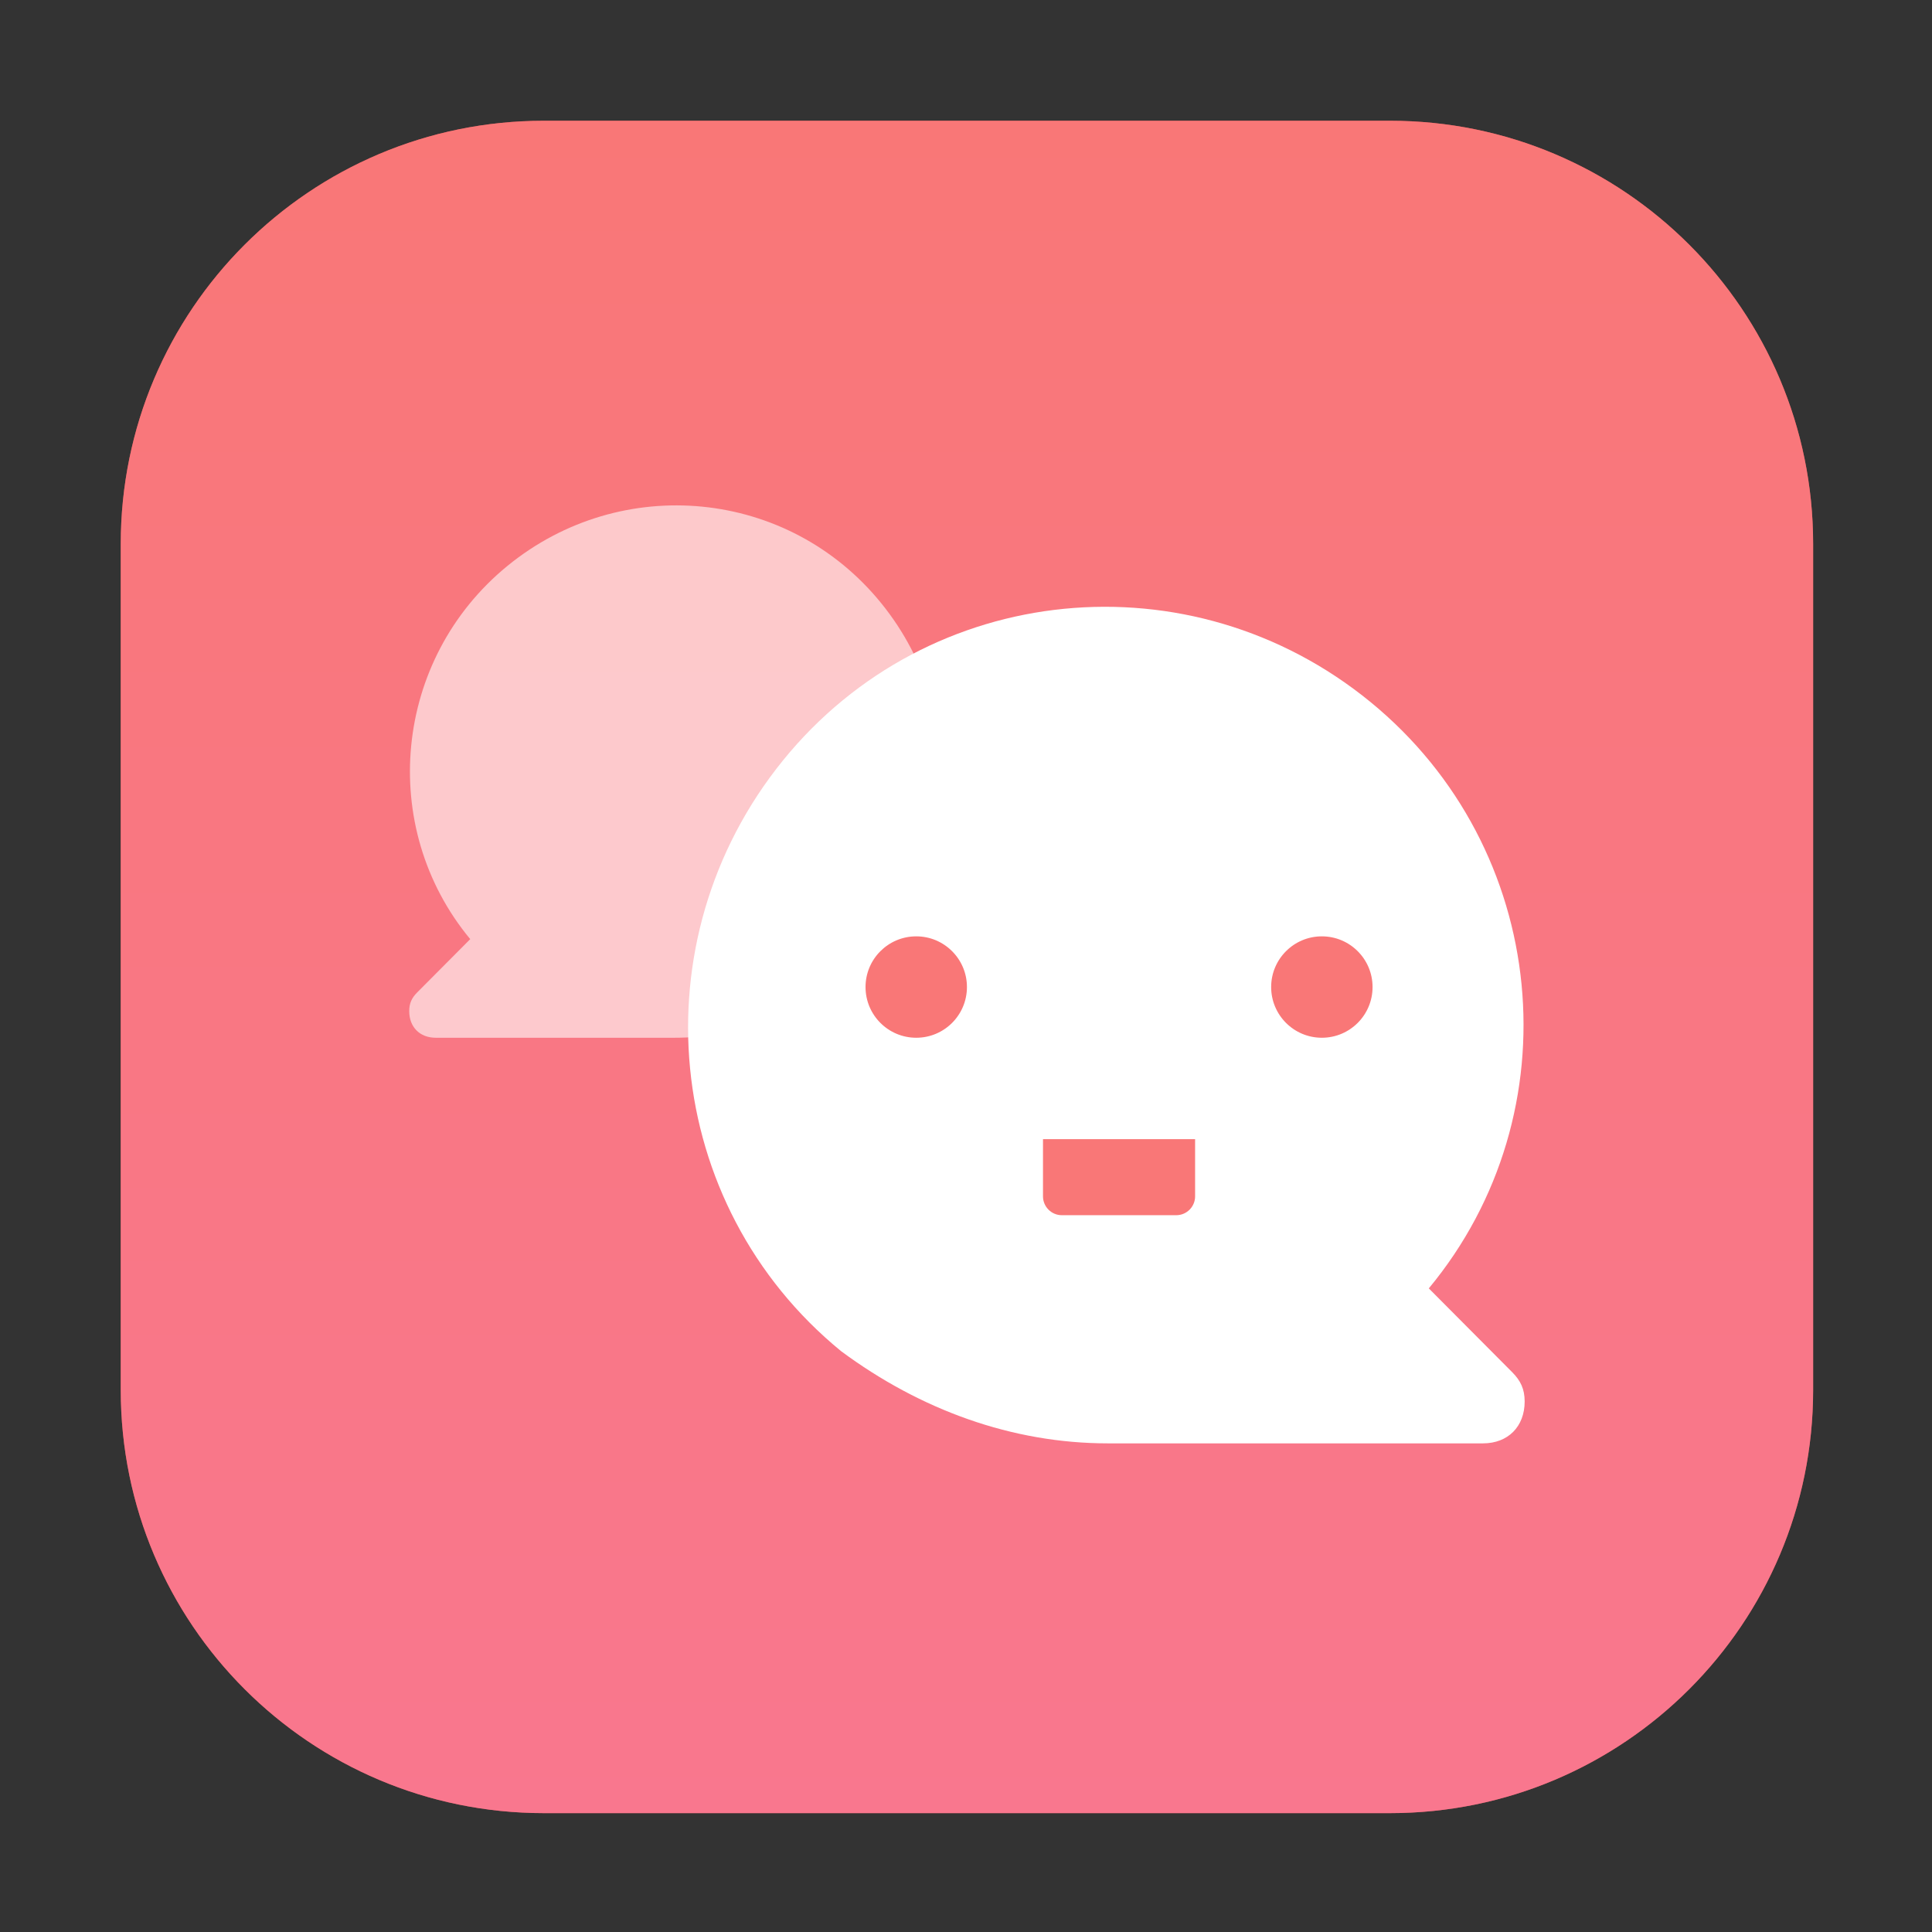 <svg width="1024" height="1024" viewBox="0 0 1024 1024" fill="none" xmlns="http://www.w3.org/2000/svg">
<rect x="0" y="0" width="1024" height="1024" fill="#333333" stroke="none"/>
<path d="M64 288.25C64 164.4 164.4 64 288.25 64H736.75C860.6 64 961 164.4 961 288.25V736.75C961 860.6 860.6 961 736.75 961H288.25C164.4 961 64 860.6 64 736.75V288.25Z" fill="#BC4C4C"/>
<path d="M512 518.549C512 513.904 512.387 509.645 512.387 505C512.387 509.645 512 514.291 512 518.549Z" fill="white"/>
<path d="M508 525.711C509.933 516.807 512.64 507.517 515.346 499C512.253 507.904 509.933 516.807 508 525.711Z" fill="white"/>
<path d="M511 518.162C511.773 513.517 512.933 509.258 513.706 505C512.933 509.258 511.773 513.517 511 518.162Z" fill="white"/>
<path d="M512 508C512.387 510.71 512.773 513.42 512.773 516.517C512.773 513.807 512.387 511.097 512 508Z" fill="white"/>
<path d="M511 508C511.773 510.71 512.547 513.42 513.32 516.129C512.547 513.42 512.16 510.71 511 508Z" fill="white"/>
<path d="M508 504C511.093 509.032 513.413 514.065 515.346 519.098C513.413 513.678 510.706 508.645 508 504Z" fill="white"/>
<path d="M514.8 515.194C512.866 512.871 510.933 510.936 509 509C510.933 510.936 512.866 513.258 514.8 515.194Z" fill="white"/>
<path d="M507 508C510.48 510.323 513.959 513.033 517.053 516.13C513.959 513.033 510.48 510.323 507 508Z" fill="white"/>
<path d="M510 525.711C510.773 516.807 512.32 507.904 513.866 499C511.933 507.517 510.773 516.42 510 525.711Z" fill="white"/>
<path d="M515.733 519.485C513.026 514.452 510.32 509.42 508 504C510.32 509.033 513.026 514.452 515.733 519.485Z" fill="white"/>
<path d="M521.559 520.42C514.986 515.001 508.8 508.807 503 503C508.8 509.194 514.986 515.001 521.559 520.42Z" fill="white"/>
<path d="M516.279 519.323C513.186 514.678 510.093 509.645 507 505C510.093 509.645 513.186 514.291 516.279 519.323Z" fill="white"/>
<path d="M522.878 525.098C515.532 516.581 508.573 507.291 502 498C508.573 507.678 515.532 516.581 522.878 525.098Z" fill="white"/>
<path d="M528.478 510C517.652 511.936 506.826 513.484 496 514.645C507.213 513.871 518.038 512.323 528.478 510Z" fill="white"/>
<path d="M518.146 517.452C513.506 513.968 509.253 510.484 505 507C509.253 510.484 513.506 513.968 518.146 517.452Z" fill="white"/>
<path d="M512.387 516.291C512.387 513.194 512.387 510.097 512 507C512 510.484 512 513.581 512.387 516.291Z" fill="white"/>
<path d="M513.866 520.42C512.32 514.613 511.16 508.807 510 503C511.16 508.807 512.32 514.613 513.866 520.42Z" fill="white"/>
<path d="M514.026 520.646C512.093 515.226 510.547 509.42 509 504C510.547 509.42 512.093 515.226 514.026 520.646Z" fill="white"/>
<path d="M513.093 520.42C511.933 514.613 511.16 508.807 510 503C511.16 508.807 511.933 515.001 513.093 520.42Z" fill="white"/>
<path d="M511 518.775C511.387 514.517 511.773 510.258 512.16 506C511.387 510.258 511 514.517 511 518.775Z" fill="white"/>
<path d="M514.8 520.259C512.866 514.839 510.933 509.42 509 504C510.547 509.42 512.48 514.839 514.8 520.259Z" fill="white"/>
<path d="M512.933 520.807C512.16 515.001 511.387 508.807 511 503C511.387 509.194 512.16 515.001 512.933 520.807Z" fill="white"/>
<path d="M64 288.25C64 164.4 164.4 64 288.25 64H736.75C860.6 64 961 164.4 961 288.25V736.75C961 860.6 860.6 961 736.75 961H288.25C164.4 961 64 860.6 64 736.75V288.25Z" fill="url(#paint0_linear)"/>
<path opacity="0.6" d="M357.467 550.029H230.954C222.52 550.029 216.897 544.378 216.897 535.902C216.897 531.664 218.303 528.838 221.115 526.013L249.229 497.758C200.029 438.423 208.463 349.421 268.908 299.975C329.353 250.529 417.913 259.005 467.112 319.753C516.312 380.501 507.877 469.503 447.432 518.949C420.724 538.728 389.799 550.029 357.467 550.029Z" fill="white"/>
<path d="M587.206 765.013H786.012C799.266 765.013 808.102 756.133 808.102 742.812C808.102 736.152 805.893 731.712 801.475 727.272L757.296 682.872C834.609 589.631 821.355 449.77 726.37 372.07C631.385 294.369 492.221 307.689 414.907 403.15C337.594 498.611 350.847 638.472 445.833 716.172C487.803 747.253 536.4 765.013 587.206 765.013Z" fill="white"/>
<circle cx="485.625" cy="523.156" r="26.873" fill="#F97777"/>
<ellipse cx="700.612" cy="523.156" rx="26.873" ry="26.873" fill="#F97777"/>
<path d="M633.429 634.084C633.429 639.607 628.952 644.084 623.429 644.084L562.81 644.084C557.287 644.084 552.81 639.607 552.81 634.084L552.81 603.775L633.429 603.775L633.429 634.084Z" fill="#F97777"/>
<defs>
<linearGradient id="paint0_linear" x1="512.5" y1="64" x2="512.5" y2="961" gradientUnits="userSpaceOnUse">
<stop stop-color="#F97777"/>
<stop offset="1" stop-color="#F9778E"/>
</linearGradient>
</defs>
</svg>
